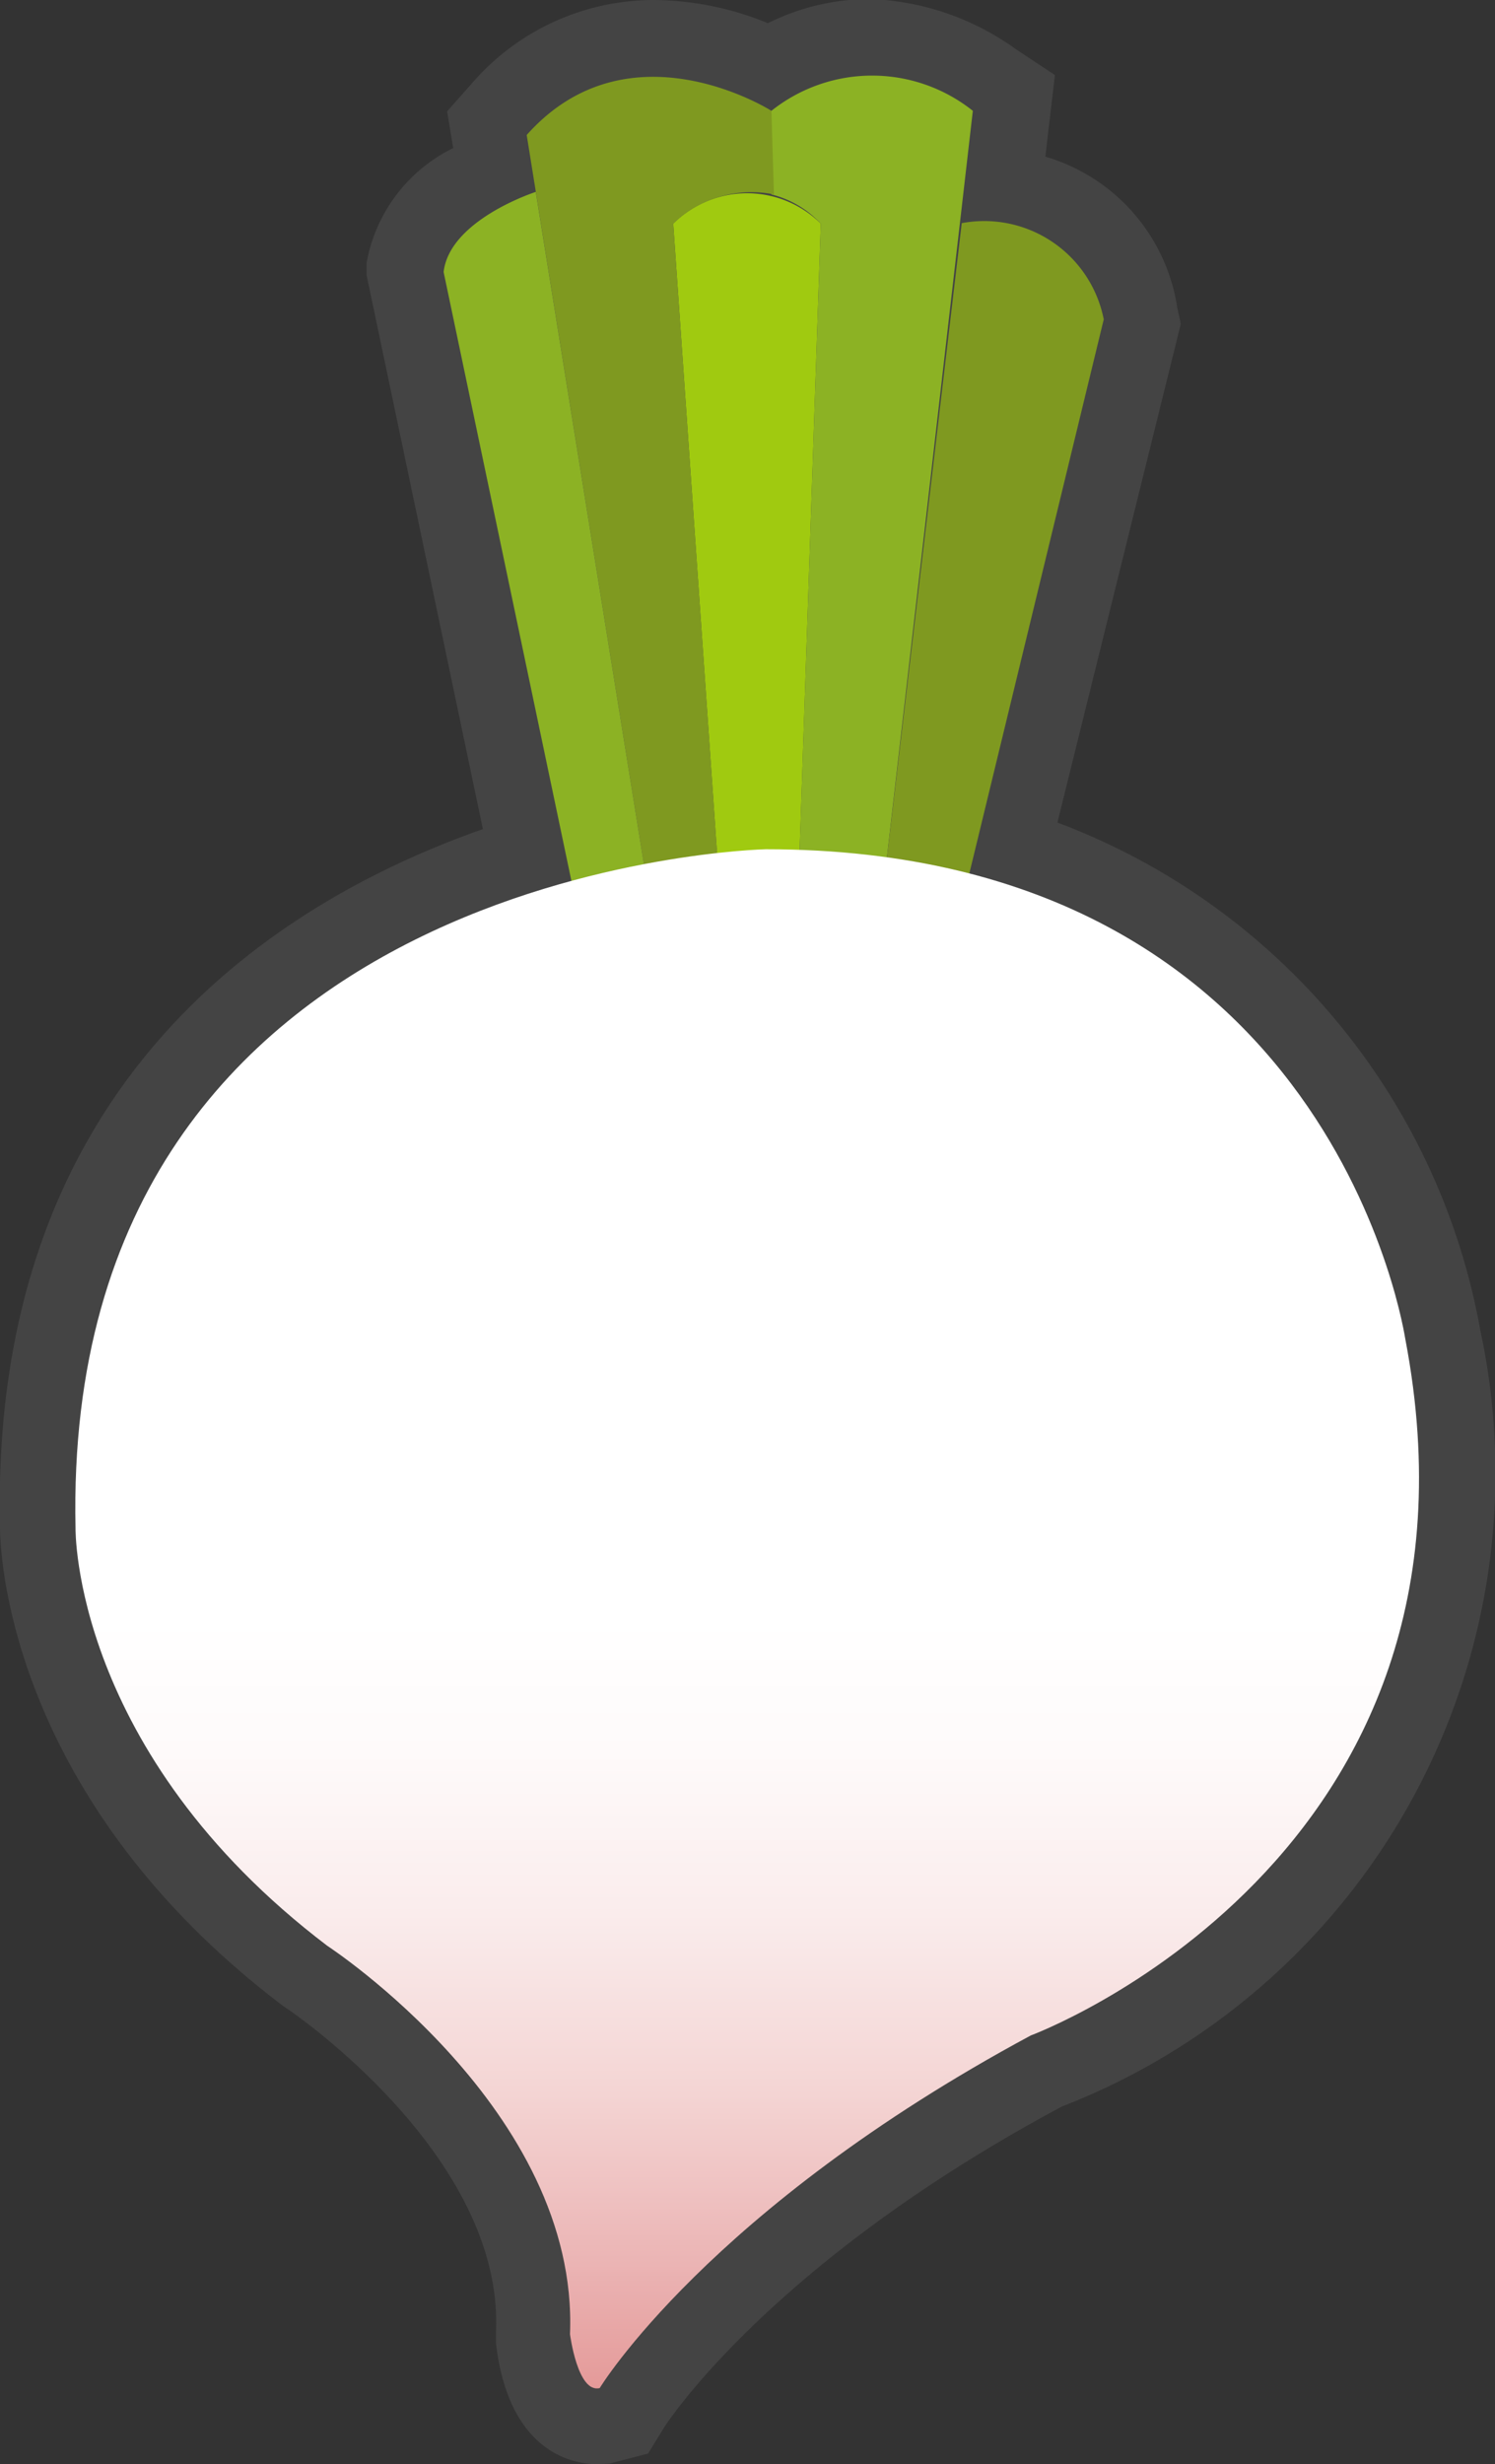 <svg xmlns="http://www.w3.org/2000/svg" xmlns:xlink="http://www.w3.org/1999/xlink" viewBox="0 0 29.69 48.92"><rect x="0" y="0" width="29.69" height="48.92" fill="#333333" stroke="none"/><defs><style>.cls-1{fill:#444;}.cls-2{fill:#a0ca10;}.cls-3{fill:#8cb224;}.cls-4{fill:#7f9920;}.cls-5{fill:url(#linear-gradient);}</style><linearGradient id="linear-gradient" x1="14.84" y1="32.14" x2="14.84" y2="58.82" gradientUnits="userSpaceOnUse"><stop offset="0" stop-color="#fff"/><stop offset="0.1" stop-color="#fefafa"/><stop offset="0.22" stop-color="#faecec"/><stop offset="0.35" stop-color="#f4d5d4"/><stop offset="0.48" stop-color="#ebb4b4"/><stop offset="0.59" stop-color="#e39594"/></linearGradient></defs><title>Turnip</title><g id="Layer_2" data-name="Layer 2"><g id="레이어_1" data-name="레이어 1"><path class="cls-1" d="M11.85,48.92c-.4,0-1.74-.17-2-2.4v-.24c.15-3.5-4.09-6.36-4.13-6.39l-.09-.06C0,35.57,0,30.53,0,30.31c-.2-8.77,5.41-12.38,9.59-13.85l-2.31-11,0-.24A3.16,3.16,0,0,1,9,2.94l-.12-.73.47-.53A4.78,4.78,0,0,1,13,0a6.08,6.08,0,0,1,2.25.46,4.58,4.58,0,0,1,2-.48,5.28,5.28,0,0,1,2.93,1l.77.51-.19,1.62a3.7,3.7,0,0,1,2.62,3l.07.32L21,16.33A13.26,13.26,0,0,1,29.4,26.42a13.49,13.49,0,0,1-8.31,15.4c-5.83,3.12-7.88,6.34-7.9,6.37l-.32.52-.77.2Z"/><path class="cls-2" d="M14.26,17.22,13.37,4.44a2.08,2.08,0,0,1,2.93,0L15.87,17.2S14.85,17.18,14.26,17.22Z"/><path class="cls-3" d="M15.32,3.86V2.2a3.21,3.21,0,0,1,4,0L17.58,17.31a15.63,15.63,0,0,0-1.71-.11L16.3,4.44A2,2,0,0,0,15.32,3.86Z"/><path class="cls-4" d="M15.32,2.2s-2.83-1.8-4.86.48l2.36,14.68s1.08-.12,1.44-.14L13.37,4.44a2.25,2.25,0,0,1,2-.58Z"/><path class="cls-3" d="M10.64,3.81S8.93,4.36,8.81,5.4l2.57,12.24a12.64,12.64,0,0,1,1.44-.28Z"/><path class="cls-4" d="M19.1,4.43a2.42,2.42,0,0,1,2.82,1.91L19.19,17.59a15.64,15.64,0,0,0-1.61-.28Z"/><path class="cls-5" d="M15.21,16.86s-14,.29-13.71,13.48c0,0-.07,4.44,5,8.29,0,0,5,3.26,4.82,7.71,0,0,.15,1.18.59,1.07,0,0,2.15-3.55,8.56-7,0,0,9.41-3.48,7.44-13.82C27.91,26.63,26.54,16.86,15.21,16.86Z"/></g></g></svg>